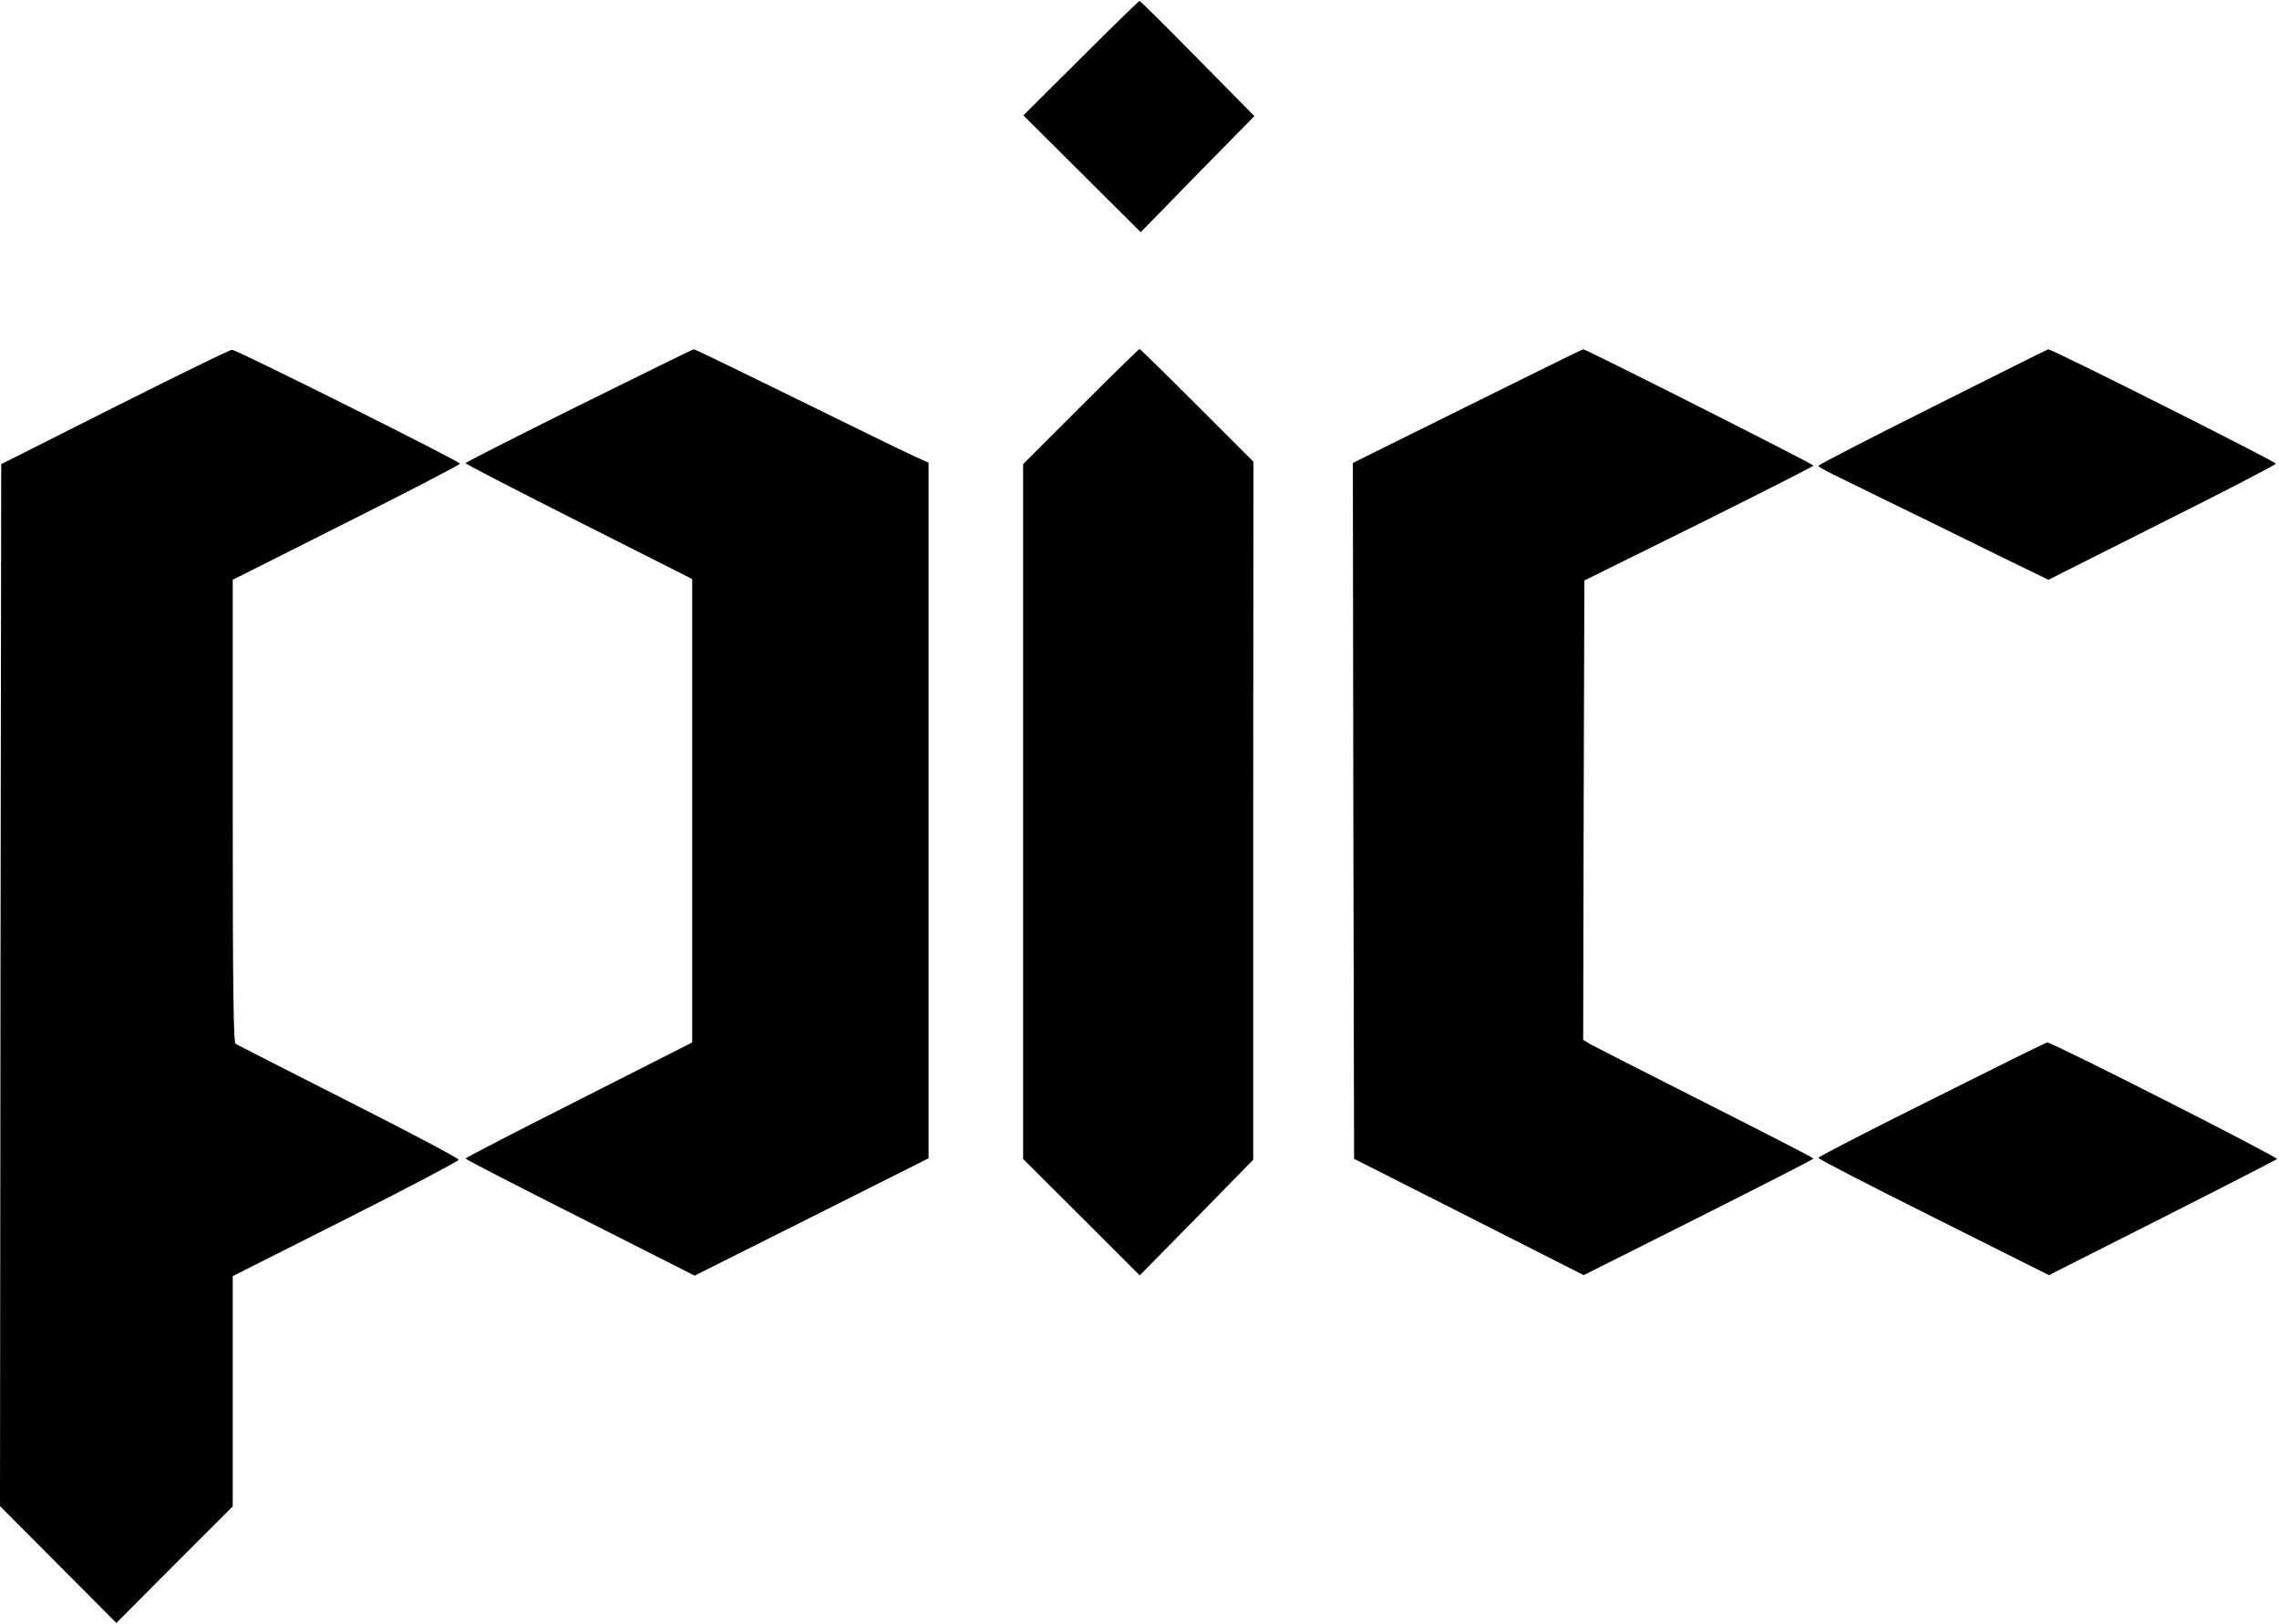 <?xml version="1.0" standalone="no"?>
<!DOCTYPE svg PUBLIC "-//W3C//DTD SVG 20010904//EN"
 "http://www.w3.org/TR/2001/REC-SVG-20010904/DTD/svg10.dtd">
<svg version="1.0" xmlns="http://www.w3.org/2000/svg"
 width="940pt" height="670pt" viewBox="0 0 940 670"
 preserveAspectRatio="xMidYMid meet">

<g transform="translate(0,670) scale(0.1,-0.1)"
fill="#000000" stroke="none">
<path d="M4458 6460 l-237 -236 242 -241 242 -241 234 240 235 239 -235 238
c-129 131 -236 238 -239 237 -3 0 -112 -106 -242 -236z"/>
<path d="M475 5022 l-470 -237 -3 -2150 -2 -2149 240 -241 240 -241 240 241
240 240 0 475 0 475 466 235 c256 129 466 240 466 245 0 6 -204 114 -453 240
-250 127 -460 234 -467 238 -9 6 -12 218 -12 962 l0 953 467 235 c257 129 469
239 470 244 3 8 -913 466 -940 470 -7 1 -223 -105 -482 -235z"/>
<path d="M2388 5027 c-258 -128 -468 -235 -468 -238 0 -3 210 -112 468 -242
l467 -236 0 -956 0 -956 -467 -237 c-258 -130 -468 -239 -468 -242 0 -3 213
-113 473 -244 l472 -239 483 242 482 242 0 1435 0 1435 -62 28 c-35 16 -251
121 -482 235 -230 113 -421 206 -425 205 -3 0 -216 -105 -473 -232z"/>
<path d="M4457 5022 l-237 -237 0 -1434 0 -1433 241 -240 240 -240 234 238
234 239 0 1440 1 1440 -233 233 c-127 127 -234 232 -237 232 -3 0 -112 -107
-243 -238z"/>
<path d="M6052 5024 l-472 -234 2 -1436 3 -1435 474 -240 473 -240 474 238
c260 131 474 240 474 243 0 3 -201 106 -446 230 -245 124 -459 233 -475 242
l-29 18 2 947 3 948 473 234 c259 129 472 237 472 240 0 6 -942 482 -950 480
-3 0 -218 -106 -478 -235z"/>
<path d="M7973 5022 c-260 -130 -473 -240 -473 -244 0 -4 42 -27 93 -51 50
-25 247 -121 437 -214 190 -94 362 -178 382 -187 l37 -18 467 235 c258 129
470 239 471 244 3 7 -928 475 -939 472 -2 0 -216 -107 -475 -237z"/>
<path d="M7968 2164 c-258 -128 -468 -237 -468 -241 0 -5 214 -115 476 -246
l475 -238 467 236 c257 130 470 240 474 243 7 7 -930 483 -948 481 -5 0 -219
-106 -476 -235z"/>
</g>
</svg>
